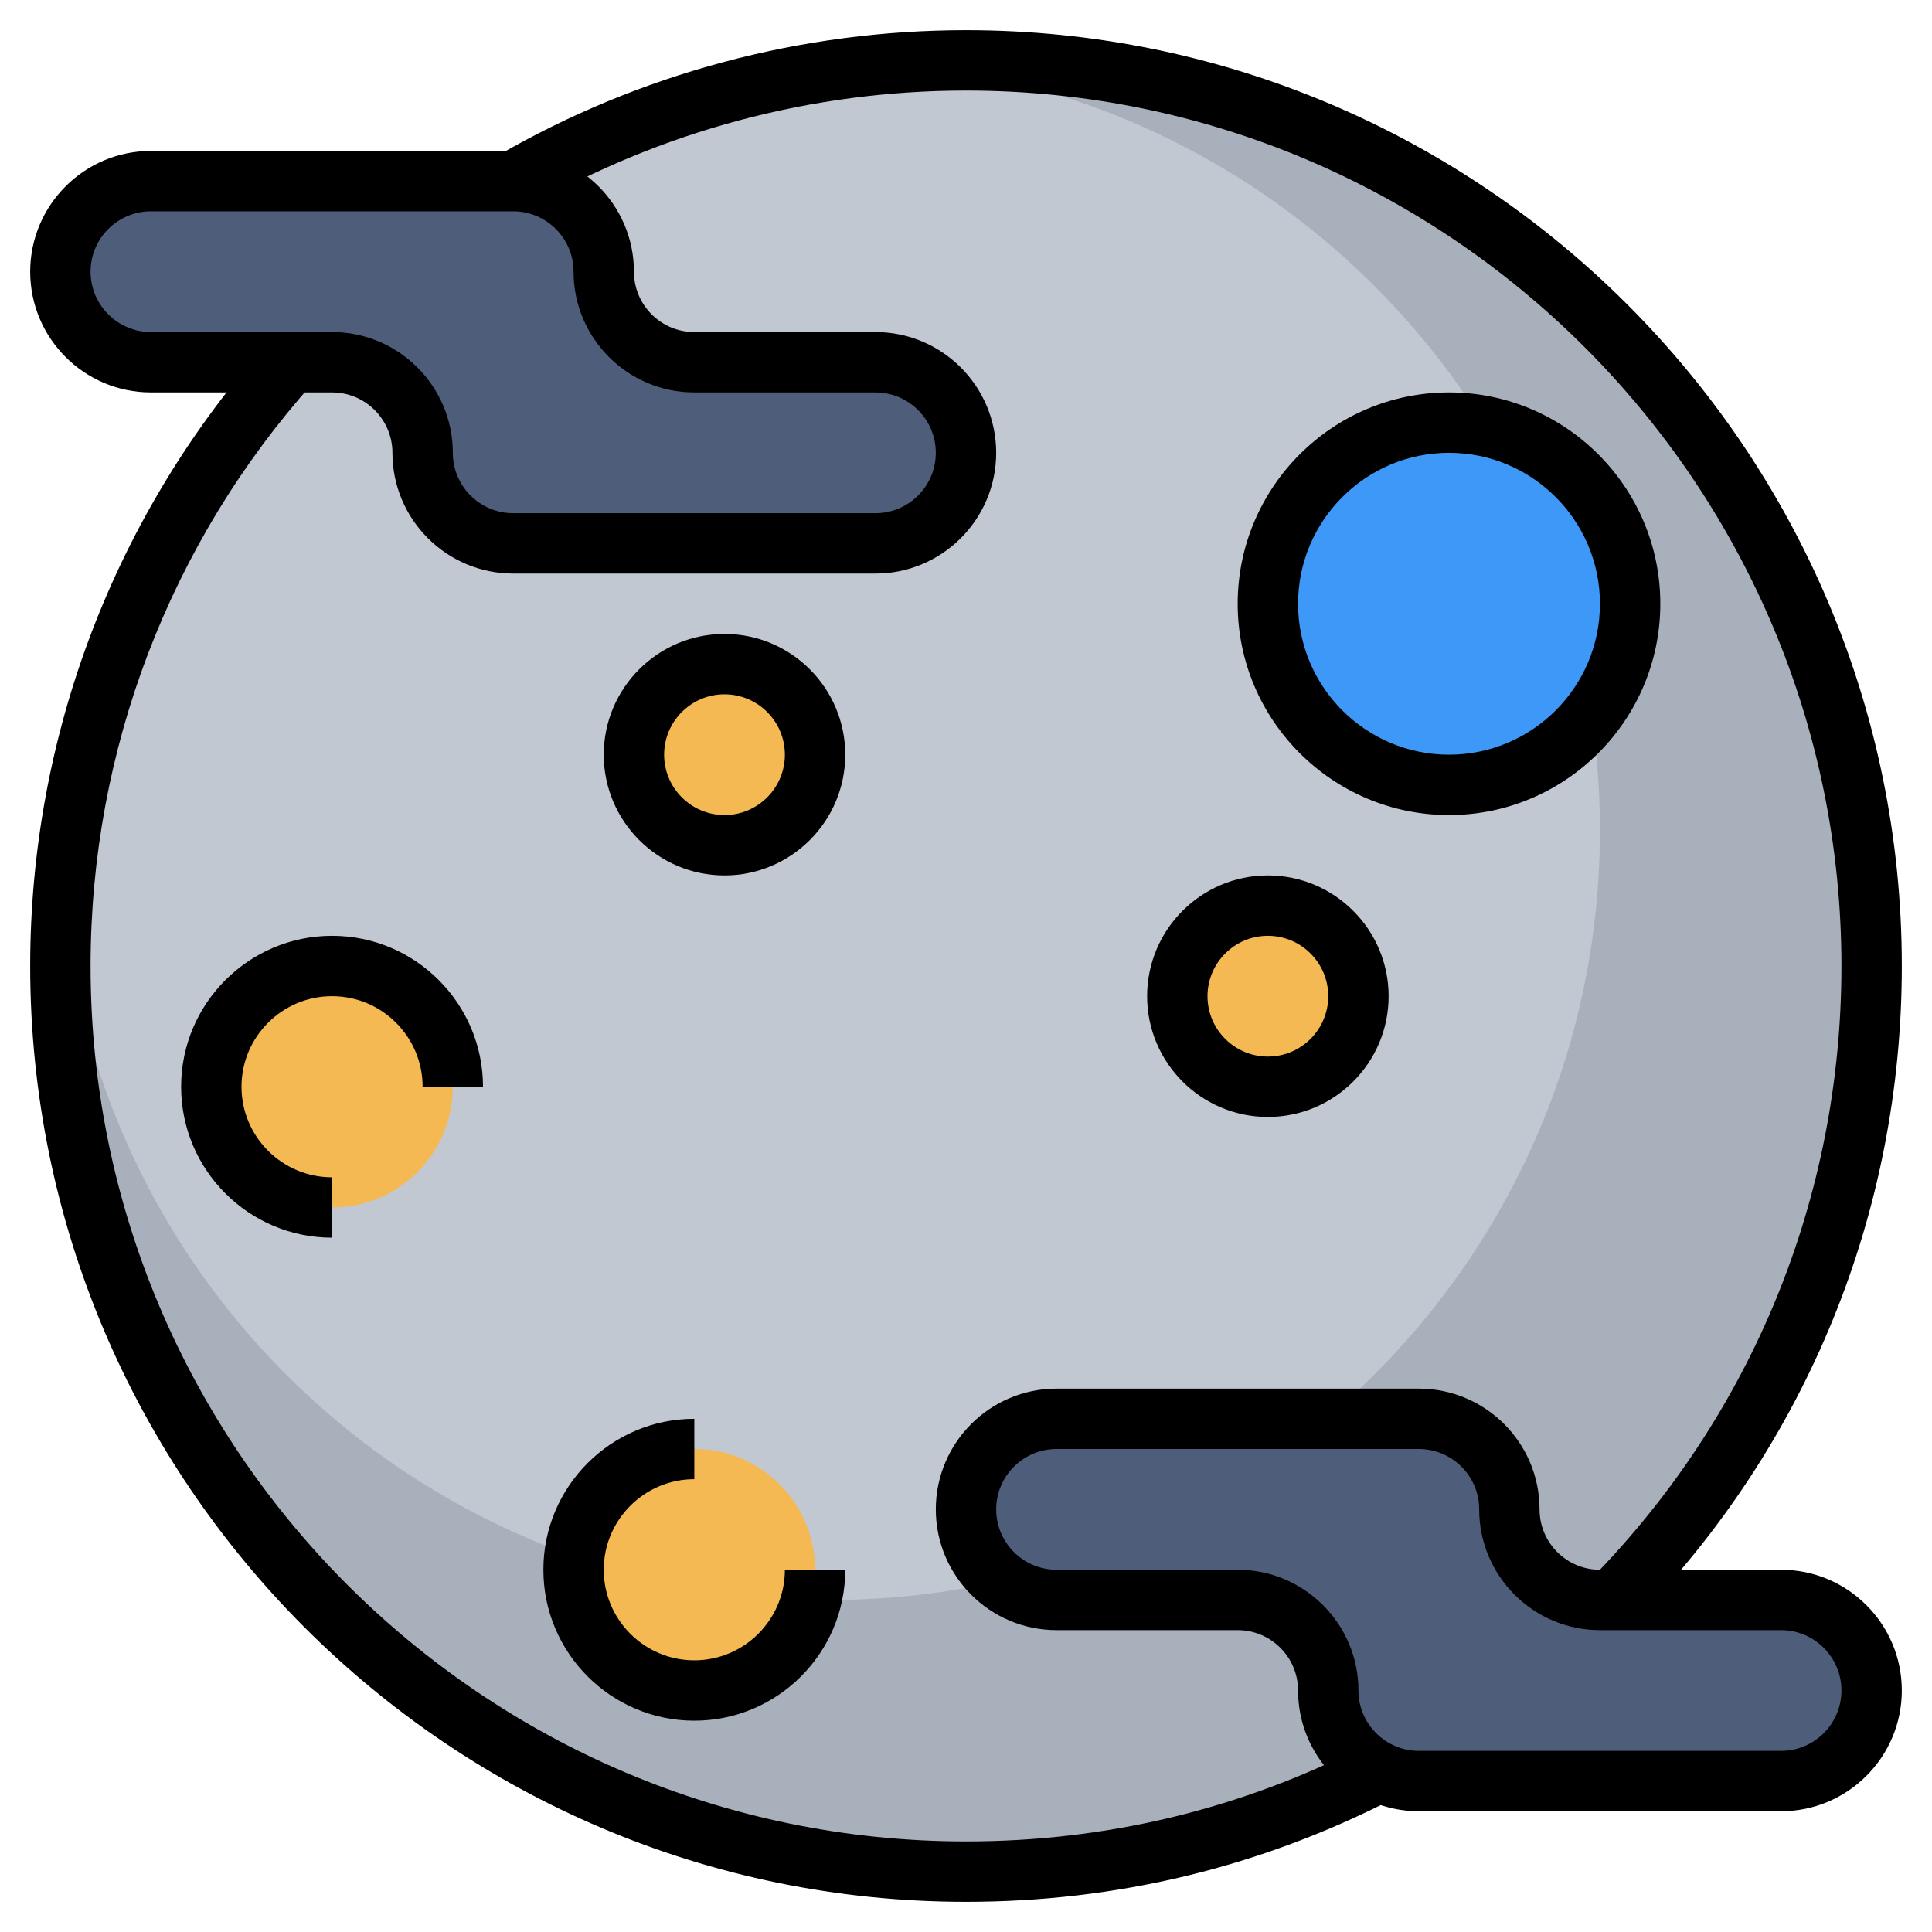 <svg id="Layer_3" enable-background="new 0 0 64 64" height="512" viewBox="0 0 64 64" width="512" xmlns="http://www.w3.org/2000/svg"><circle cx="32" cy="32" fill="#a8b0bc" r="30"/><path d="m29.673 2.099c-14.711 1.13-26.444 12.863-27.574 27.574 1.103 13.065 12.05 23.327 25.401 23.327 14.083 0 25.5-11.417 25.5-25.5 0-13.351-10.262-24.298-23.327-25.401z" fill="#c1c8d1"/><circle cx="11" cy="36" fill="#f5b953" r="4"/><circle cx="23" cy="52" fill="#f5b953" r="4"/><circle cx="48" cy="20" fill="#3d98f7" r="6"/><circle cx="42" cy="33" fill="#f5b953" r="3"/><circle cx="24" cy="25" fill="#f5b953" r="3"/><path d="m14 15c0-1.657-1.343-3-3-3h-6c-1.657 0-3-1.343-3-3 0-1.657 1.343-3 3-3h12c1.657 0 3 1.343 3 3 0 1.657 1.343 3 3 3h6c1.657 0 3 1.343 3 3 0 1.657-1.343 3-3 3h-12c-1.657 0-3-1.343-3-3z" fill="#4d5d7a"/><path d="m50 50c0 1.657 1.343 3 3 3h6c1.657 0 3 1.343 3 3 0 1.657-1.343 3-3 3h-12c-1.657 0-3-1.343-3-3 0-1.657-1.343-3-3-3h-6c-1.657 0-3-1.343-3-3 0-1.657 1.343-3 3-3h12c1.657 0 3 1.343 3 3z" fill="#4d5d7a"/><path d="m54.138 53.7-1.428-1.4c5.346-5.453 8.29-12.662 8.29-20.3 0-15.99-13.01-29-29-29-5.096 0-10.107 1.34-14.494 3.876l-1-1.732c4.689-2.711 10.048-4.144 15.494-4.144 17.094 0 31 13.906 31 31 0 8.164-3.147 15.87-8.862 21.7z"/><path d="m32 63c-17.094 0-31-13.906-31-31 0-7.64 2.804-14.979 7.894-20.667l1.49 1.334c-4.762 5.32-7.384 12.187-7.384 19.333 0 15.99 13.01 29 29 29 4.664 0 9.119-1.073 13.239-3.191l.914 1.779c-4.406 2.264-9.168 3.412-14.153 3.412z"/><path d="m29 19h-12c-2.206 0-4-1.794-4-4 0-1.103-.897-2-2-2h-6c-2.206 0-4-1.794-4-4s1.794-4 4-4h12c2.206 0 4 1.794 4 4 0 1.103.897 2 2 2h6c2.206 0 4 1.794 4 4s-1.794 4-4 4zm-24-12c-1.103 0-2 .897-2 2s.897 2 2 2h6c2.206 0 4 1.794 4 4 0 1.103.897 2 2 2h12c1.103 0 2-.897 2-2s-.897-2-2-2h-6c-2.206 0-4-1.794-4-4 0-1.103-.897-2-2-2z"/><path d="m59 60h-12c-2.206 0-4-1.794-4-4 0-1.103-.897-2-2-2h-6c-2.206 0-4-1.794-4-4s1.794-4 4-4h12c2.206 0 4 1.794 4 4 0 1.103.897 2 2 2h6c2.206 0 4 1.794 4 4s-1.794 4-4 4zm-24-12c-1.103 0-2 .897-2 2s.897 2 2 2h6c2.206 0 4 1.794 4 4 0 1.103.897 2 2 2h12c1.103 0 2-.897 2-2s-.897-2-2-2h-6c-2.206 0-4-1.794-4-4 0-1.103-.897-2-2-2z"/><path d="m48 27c-3.859 0-7-3.141-7-7s3.141-7 7-7 7 3.141 7 7-3.141 7-7 7zm0-12c-2.757 0-5 2.243-5 5s2.243 5 5 5 5-2.243 5-5-2.243-5-5-5z"/><path d="m42 37c-2.206 0-4-1.794-4-4s1.794-4 4-4 4 1.794 4 4-1.794 4-4 4zm0-6c-1.103 0-2 .897-2 2s.897 2 2 2 2-.897 2-2-.897-2-2-2z"/><path d="m11 41c-2.757 0-5-2.243-5-5s2.243-5 5-5 5 2.243 5 5h-2c0-1.654-1.346-3-3-3s-3 1.346-3 3 1.346 3 3 3z"/><path d="m23 57c-2.757 0-5-2.243-5-5s2.243-5 5-5v2c-1.654 0-3 1.346-3 3s1.346 3 3 3 3-1.346 3-3h2c0 2.757-2.243 5-5 5z"/><path d="m24 29c-2.206 0-4-1.794-4-4s1.794-4 4-4 4 1.794 4 4-1.794 4-4 4zm0-6c-1.103 0-2 .897-2 2s.897 2 2 2 2-.897 2-2-.897-2-2-2z"/></svg>
